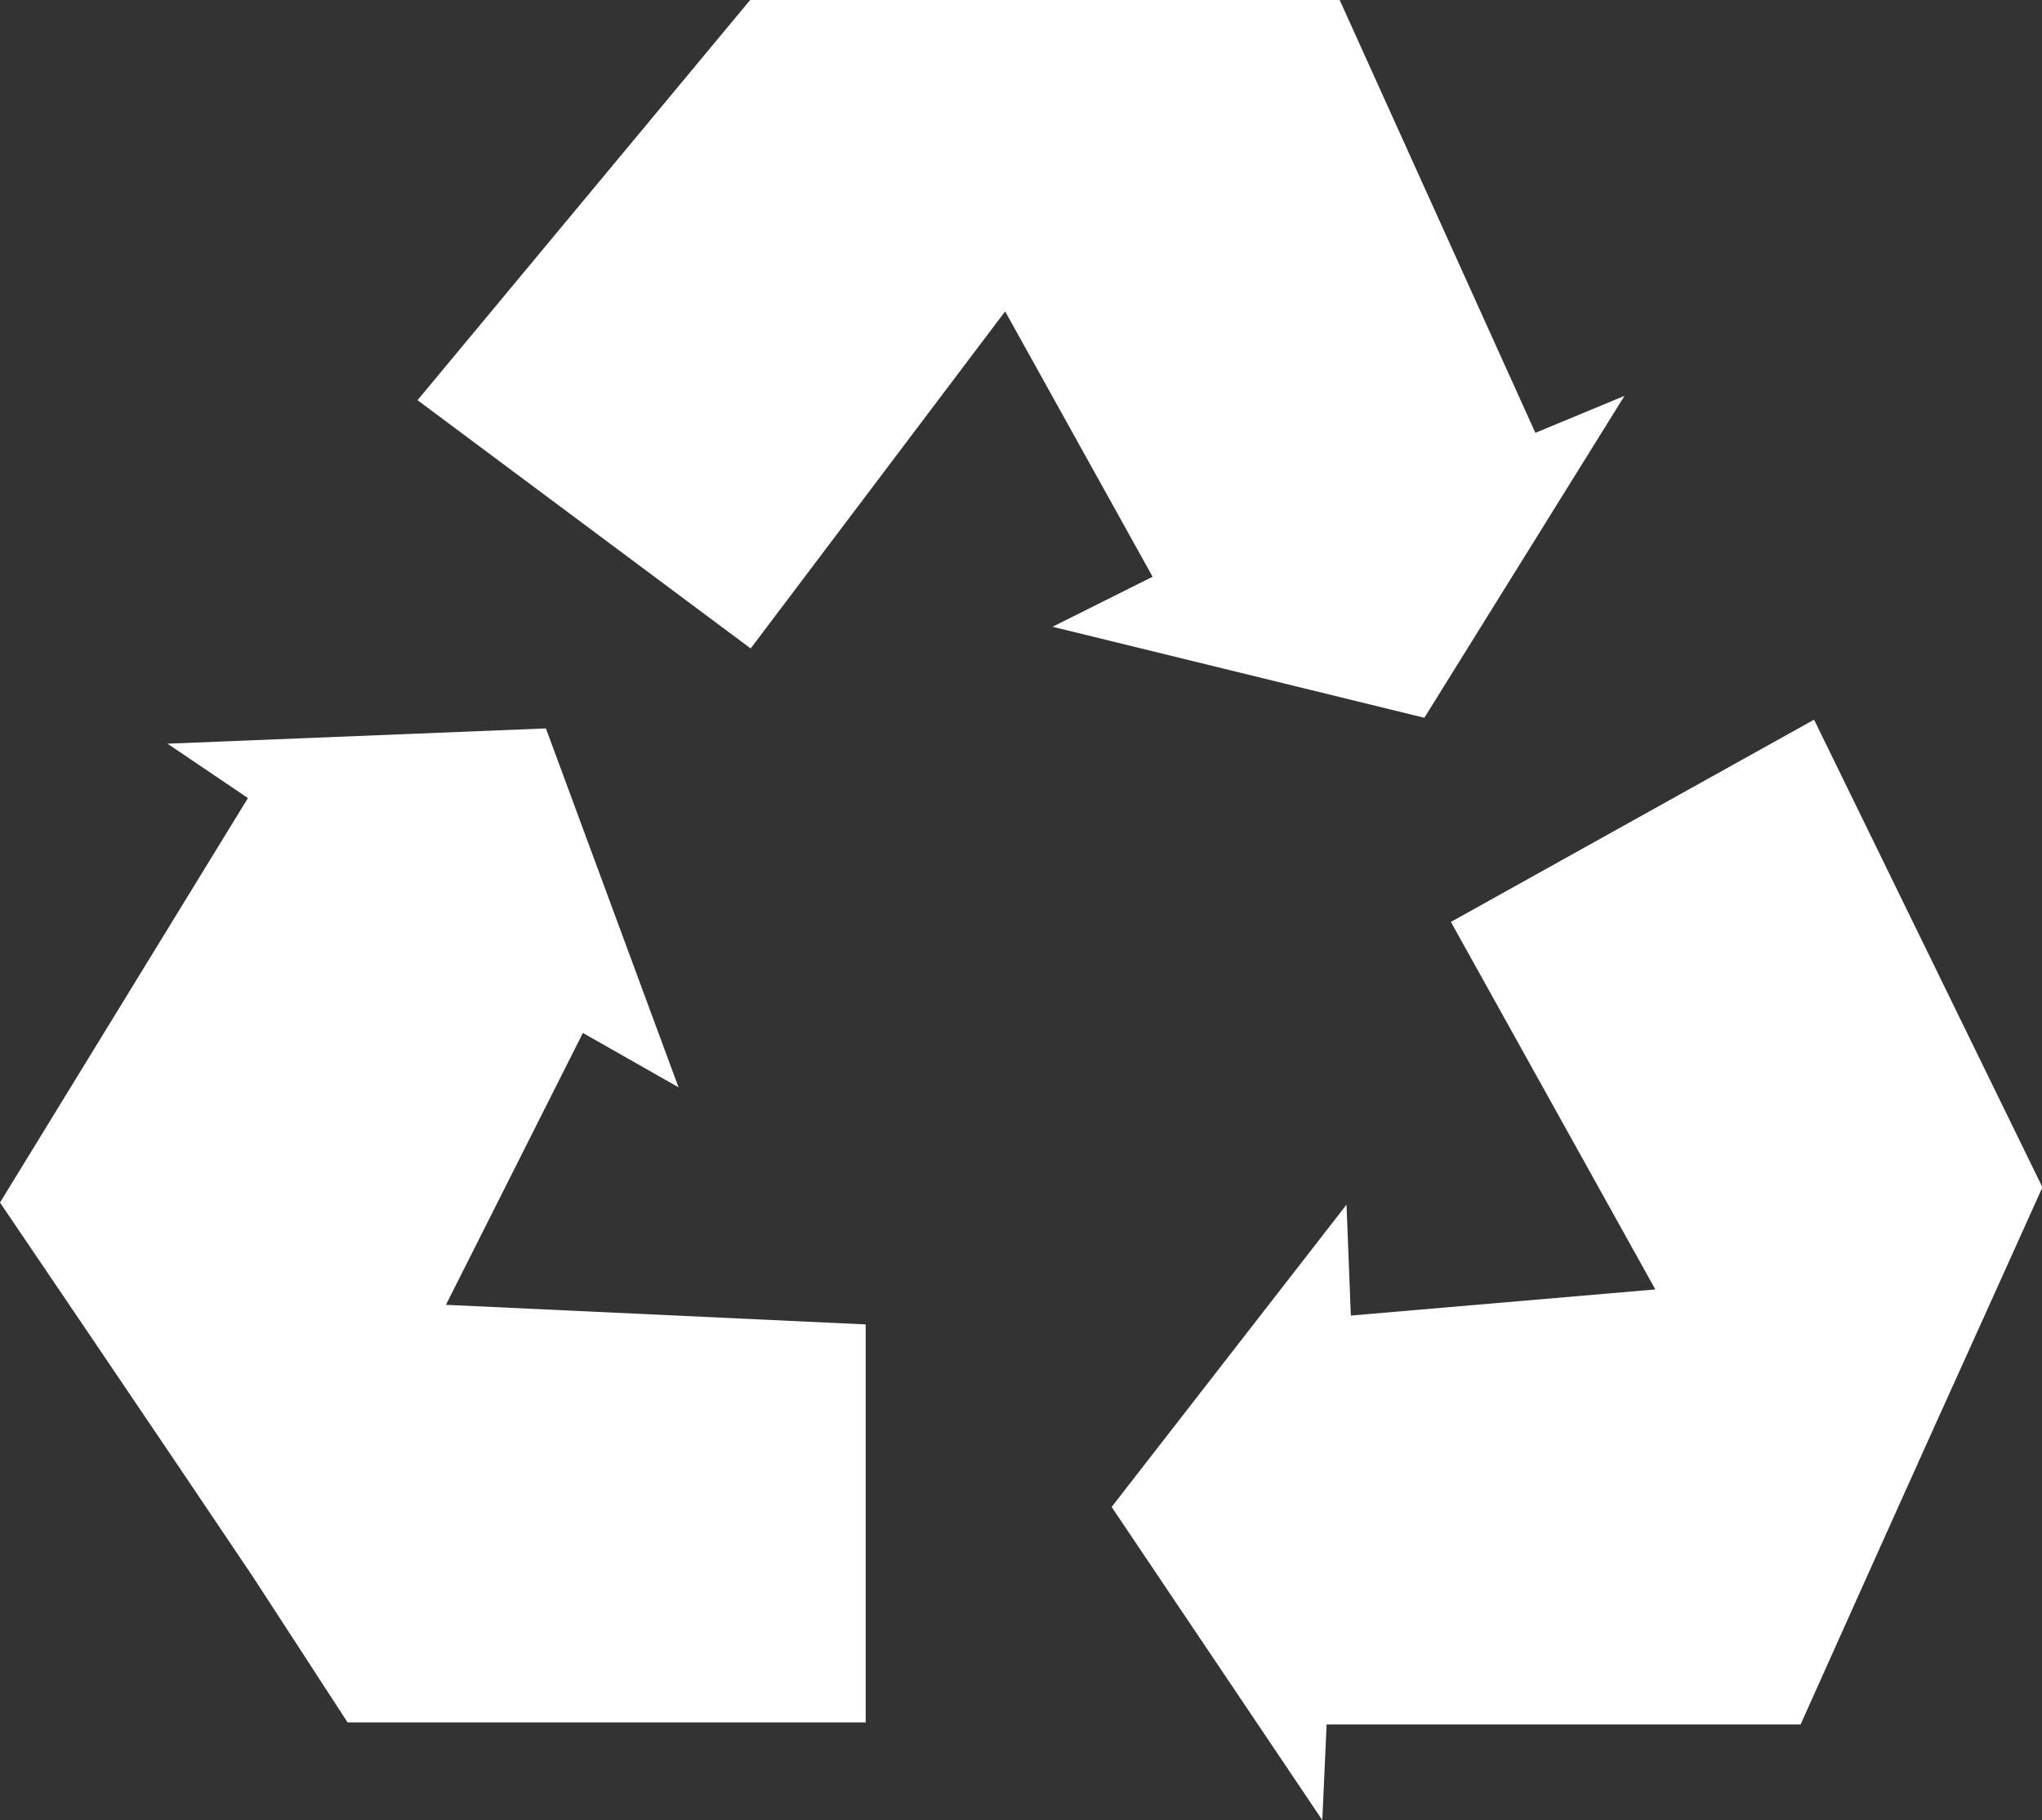 <svg xmlns="http://www.w3.org/2000/svg" width="19.387" height="17.281" viewBox="0 0 19.387 17.281">
  <rect x="0" y="0" width="19.387" height="17.281" fill="#333333" stroke="none"/>
  <g id="tools-and-utensils" transform="translate(-0.335 -20.122)">
    <g id="Group_5211" data-name="Group 5211" transform="translate(0.335 20.122)">
      <path id="Path_5418" data-name="Path 5418" d="M87.76,26.95h4.295l1.858,4.109.846-.351-1.9,3.056L89.329,32.9l.95-.475-1.4-2.519-2.416,3.2L83.3,30.749l3.159-3.8Z" transform="translate(-79.336 -26.95)" fill="#fff"/>
      <path id="Path_5419" data-name="Path 5419" d="M8.9,169c-.805-1.2-2.4-3.551-2.4-3.551l2.354-3.84-.764-.516,3.593-.145,1.259,3.407-.908-.516-1.3,2.581,3.985.186v3.778H9.8Z" transform="translate(-6.5 -154.033)" fill="#fff"/>
      <path id="Path_5420" data-name="Path 5420" d="M219.2,164.987c-.6,1.321-1.755,3.9-1.755,3.9h-4.5l-.041.908-2-2.973,2.23-2.87.041,1.053,2.891-.248-1.941-3.489,3.448-1.92,2.168,4.439Z" transform="translate(-200.35 -152.516)" fill="#fff"/>
    </g>
  </g>
</svg>
